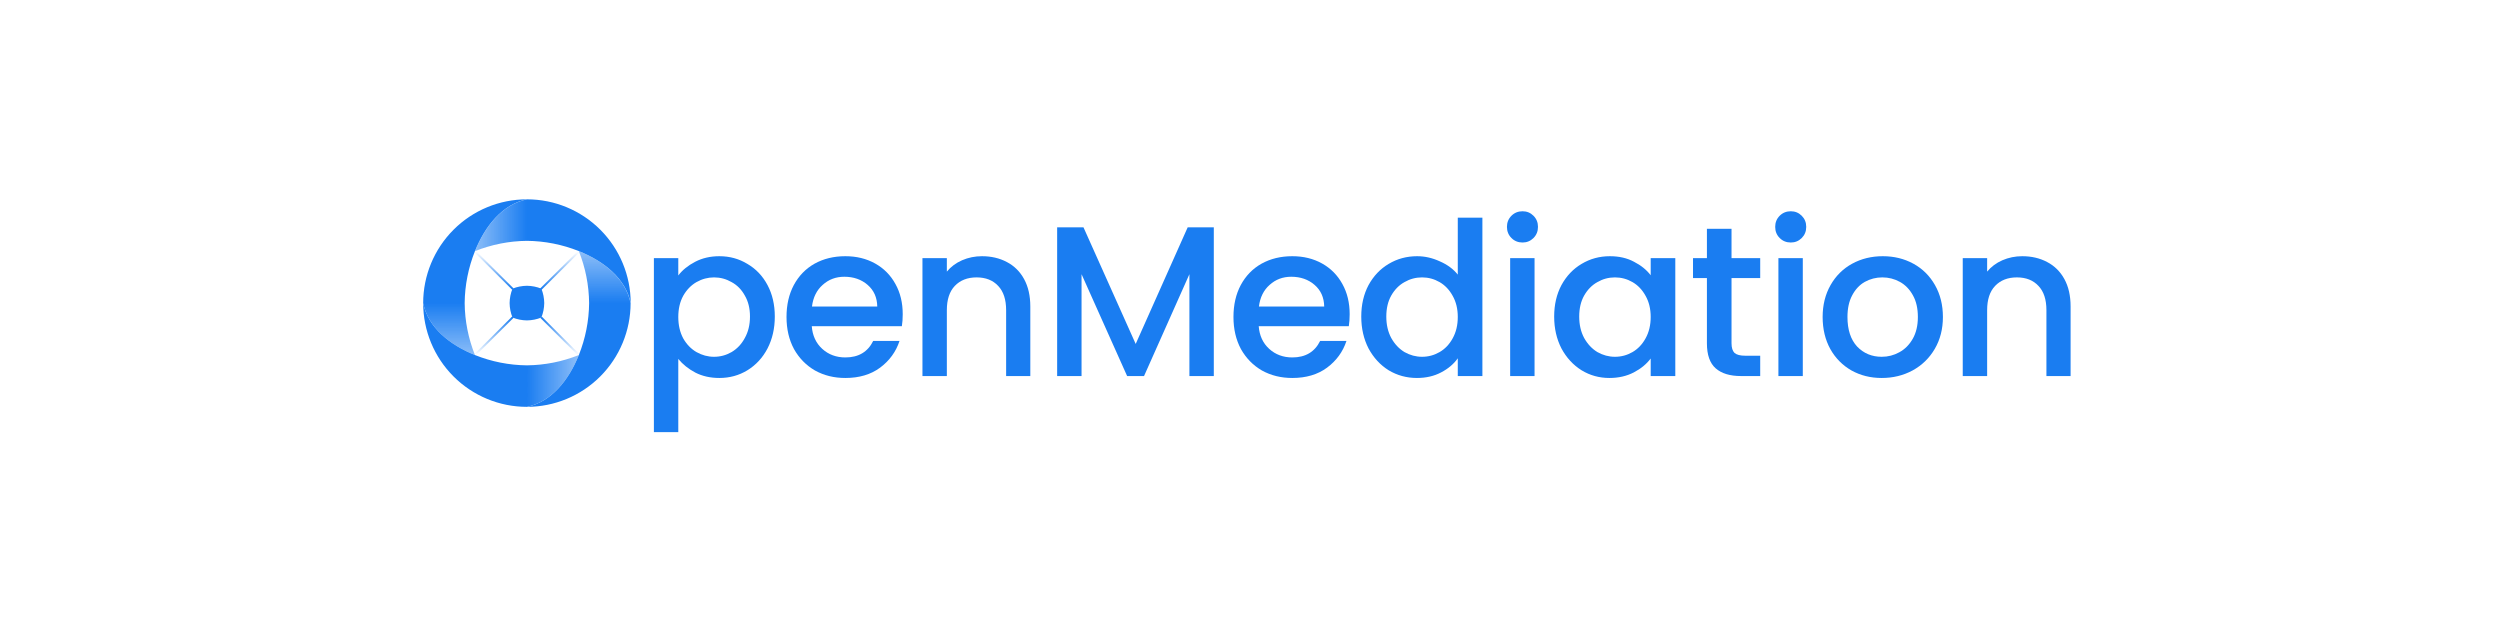 <svg width="257" height="65" viewBox="0 0 257 65" fill="none" xmlns="http://www.w3.org/2000/svg">
<g clip-path="url(#clip0)">
<path d="M54.173 20.491C51.671 21 49.874 23.22 48.833 25.816C50.532 25.136 52.343 24.777 54.173 24.758C56.003 24.777 57.813 25.136 59.512 25.816C62.108 26.857 64.326 28.655 64.835 31.158C64.835 28.329 63.712 25.616 61.712 23.615C59.712 21.615 57.001 20.491 54.173 20.491V20.491Z" fill="url(#paint0_linear)"/>
<path d="M43.502 31.158C44.011 33.66 46.229 35.459 48.825 36.499C48.144 34.8 47.786 32.989 47.767 31.158C47.786 29.327 48.144 27.516 48.825 25.816C49.865 23.22 51.663 21 54.164 20.491C51.336 20.491 48.624 21.615 46.625 23.615C44.625 25.616 43.502 28.329 43.502 31.158V31.158Z" fill="url(#paint1_linear)"/>
<path d="M59.504 25.816C60.184 27.516 60.543 29.327 60.562 31.158C60.543 32.989 60.184 34.8 59.504 36.5C58.463 39.096 56.666 41.316 54.164 41.825C56.992 41.825 59.704 40.701 61.704 38.701C63.703 36.7 64.826 33.987 64.826 31.158C64.318 28.656 62.099 26.858 59.504 25.816Z" fill="url(#paint2_linear)"/>
<path d="M54.164 37.558C52.334 37.539 50.524 37.18 48.825 36.499C46.229 35.459 44.011 33.66 43.502 31.158C43.502 33.987 44.625 36.7 46.625 38.7C48.624 40.7 51.336 41.824 54.164 41.824C56.666 41.315 58.463 39.096 59.504 36.499C57.805 37.18 55.994 37.539 54.164 37.558V37.558Z" fill="url(#paint3_linear)"/>
<path d="M48.82 36.491L52.731 32.592" stroke="url(#paint4_linear)" stroke-width="0.2" stroke-miterlimit="10"/>
<path d="M59.51 36.5L55.627 32.62" stroke="url(#paint5_linear)" stroke-width="0.2" stroke-miterlimit="10"/>
<path d="M59.532 25.825L55.585 29.738" stroke="url(#paint6_linear)" stroke-width="0.2" stroke-miterlimit="10"/>
<path d="M52.731 29.726L48.805 25.825" stroke="url(#paint7_linear)" stroke-width="0.2" stroke-miterlimit="10"/>
<path d="M52.685 32.641C52.495 32.169 52.394 31.666 52.388 31.158C52.394 30.649 52.495 30.146 52.685 29.674C53.157 29.484 53.66 29.384 54.168 29.377C54.677 29.384 55.18 29.484 55.652 29.674C55.842 30.146 55.942 30.649 55.949 31.158C55.942 31.666 55.842 32.169 55.652 32.641C55.18 32.831 54.677 32.932 54.168 32.938C53.66 32.932 53.157 32.831 52.685 32.641V32.641Z" fill="#1A7DF1"/>
</g>
<path d="M69.728 28.318C70.153 27.76 70.733 27.291 71.466 26.91C72.199 26.528 73.028 26.338 73.952 26.338C75.008 26.338 75.969 26.602 76.834 27.13C77.714 27.643 78.403 28.369 78.902 29.308C79.4 30.246 79.65 31.324 79.65 32.542C79.65 33.759 79.4 34.852 78.902 35.82C78.403 36.773 77.714 37.521 76.834 38.064C75.969 38.592 75.008 38.856 73.952 38.856C73.028 38.856 72.207 38.672 71.488 38.306C70.769 37.924 70.183 37.455 69.728 36.898V44.422H67.22V26.536H69.728V28.318ZM77.098 32.542C77.098 31.706 76.922 30.987 76.57 30.386C76.233 29.77 75.778 29.308 75.206 29C74.648 28.677 74.047 28.516 73.402 28.516C72.771 28.516 72.17 28.677 71.598 29C71.04 29.322 70.586 29.792 70.234 30.408C69.897 31.024 69.728 31.75 69.728 32.586C69.728 33.422 69.897 34.155 70.234 34.786C70.586 35.402 71.04 35.871 71.598 36.194C72.17 36.516 72.771 36.678 73.402 36.678C74.047 36.678 74.648 36.516 75.206 36.194C75.778 35.856 76.233 35.372 76.57 34.742C76.922 34.111 77.098 33.378 77.098 32.542Z" fill="#1A7DF1"/>
<path d="M92.8 32.3C92.8 32.754 92.771 33.165 92.712 33.532H83.45C83.523 34.5 83.883 35.277 84.528 35.864C85.173 36.45 85.965 36.744 86.904 36.744C88.253 36.744 89.207 36.179 89.764 35.05H92.47C92.103 36.164 91.436 37.081 90.468 37.8C89.515 38.504 88.327 38.856 86.904 38.856C85.745 38.856 84.704 38.599 83.78 38.086C82.871 37.558 82.152 36.824 81.624 35.886C81.111 34.932 80.854 33.832 80.854 32.586C80.854 31.339 81.103 30.246 81.602 29.308C82.115 28.354 82.827 27.621 83.736 27.108C84.66 26.594 85.716 26.338 86.904 26.338C88.048 26.338 89.067 26.587 89.962 27.086C90.857 27.584 91.553 28.288 92.052 29.198C92.551 30.092 92.8 31.126 92.8 32.3ZM90.182 31.508C90.167 30.584 89.837 29.843 89.192 29.286C88.547 28.728 87.747 28.45 86.794 28.45C85.929 28.45 85.188 28.728 84.572 29.286C83.956 29.828 83.589 30.569 83.472 31.508H90.182Z" fill="#1A7DF1"/>
<path d="M100.944 26.338C101.897 26.338 102.748 26.536 103.496 26.932C104.259 27.328 104.853 27.914 105.278 28.692C105.703 29.469 105.916 30.408 105.916 31.508V38.658H103.43V31.882C103.43 30.796 103.159 29.968 102.616 29.396C102.073 28.809 101.333 28.516 100.394 28.516C99.456 28.516 98.707 28.809 98.15 29.396C97.608 29.968 97.336 30.796 97.336 31.882V38.658H94.828V26.536H97.336V27.922C97.747 27.423 98.267 27.034 98.898 26.756C99.543 26.477 100.225 26.338 100.944 26.338Z" fill="#1A7DF1"/>
<path d="M124.779 23.368V38.658H122.271V28.186L117.607 38.658H115.869L111.183 28.186V38.658H108.675V23.368H111.381L116.749 35.358L122.095 23.368H124.779Z" fill="#1A7DF1"/>
<path d="M138.746 32.3C138.746 32.754 138.716 33.165 138.658 33.532H129.396C129.469 34.5 129.828 35.277 130.474 35.864C131.119 36.45 131.911 36.744 132.85 36.744C134.199 36.744 135.152 36.179 135.71 35.05H138.416C138.049 36.164 137.382 37.081 136.414 37.8C135.46 38.504 134.272 38.856 132.85 38.856C131.691 38.856 130.65 38.599 129.726 38.086C128.816 37.558 128.098 36.824 127.57 35.886C127.056 34.932 126.8 33.832 126.8 32.586C126.8 31.339 127.049 30.246 127.548 29.308C128.061 28.354 128.772 27.621 129.682 27.108C130.606 26.594 131.662 26.338 132.85 26.338C133.994 26.338 135.013 26.587 135.908 27.086C136.802 27.584 137.499 28.288 137.998 29.198C138.496 30.092 138.746 31.126 138.746 32.3ZM136.128 31.508C136.113 30.584 135.783 29.843 135.138 29.286C134.492 28.728 133.693 28.45 132.74 28.45C131.874 28.45 131.134 28.728 130.518 29.286C129.902 29.828 129.535 30.569 129.418 31.508H136.128Z" fill="#1A7DF1"/>
<path d="M139.938 32.542C139.938 31.324 140.187 30.246 140.686 29.308C141.199 28.369 141.888 27.643 142.754 27.13C143.634 26.602 144.609 26.338 145.68 26.338C146.472 26.338 147.249 26.514 148.012 26.866C148.789 27.203 149.405 27.658 149.86 28.23V22.378H152.39V38.658H149.86V36.832C149.449 37.418 148.877 37.902 148.144 38.284C147.425 38.665 146.596 38.856 145.658 38.856C144.602 38.856 143.634 38.592 142.754 38.064C141.888 37.521 141.199 36.773 140.686 35.82C140.187 34.852 139.938 33.759 139.938 32.542ZM149.86 32.586C149.86 31.75 149.684 31.024 149.332 30.408C148.994 29.792 148.547 29.322 147.99 29C147.432 28.677 146.831 28.516 146.186 28.516C145.54 28.516 144.939 28.677 144.382 29C143.824 29.308 143.37 29.77 143.018 30.386C142.68 30.987 142.512 31.706 142.512 32.542C142.512 33.378 142.68 34.111 143.018 34.742C143.37 35.372 143.824 35.856 144.382 36.194C144.954 36.516 145.555 36.678 146.186 36.678C146.831 36.678 147.432 36.516 147.99 36.194C148.547 35.871 148.994 35.402 149.332 34.786C149.684 34.155 149.86 33.422 149.86 32.586Z" fill="#1A7DF1"/>
<path d="M156.52 24.93C156.065 24.93 155.684 24.776 155.376 24.468C155.068 24.16 154.914 23.778 154.914 23.324C154.914 22.869 155.068 22.488 155.376 22.18C155.684 21.872 156.065 21.718 156.52 21.718C156.96 21.718 157.334 21.872 157.642 22.18C157.95 22.488 158.104 22.869 158.104 23.324C158.104 23.778 157.95 24.16 157.642 24.468C157.334 24.776 156.96 24.93 156.52 24.93ZM157.752 26.536V38.658H155.244V26.536H157.752Z" fill="#1A7DF1"/>
<path d="M159.769 32.542C159.769 31.324 160.018 30.246 160.517 29.308C161.03 28.369 161.719 27.643 162.585 27.13C163.465 26.602 164.433 26.338 165.489 26.338C166.442 26.338 167.271 26.528 167.975 26.91C168.693 27.276 169.265 27.738 169.691 28.296V26.536H172.221V38.658H169.691V36.854C169.265 37.426 168.686 37.902 167.953 38.284C167.219 38.665 166.383 38.856 165.445 38.856C164.403 38.856 163.45 38.592 162.585 38.064C161.719 37.521 161.03 36.773 160.517 35.82C160.018 34.852 159.769 33.759 159.769 32.542ZM169.691 32.586C169.691 31.75 169.515 31.024 169.163 30.408C168.825 29.792 168.378 29.322 167.821 29C167.263 28.677 166.662 28.516 166.017 28.516C165.371 28.516 164.77 28.677 164.213 29C163.655 29.308 163.201 29.77 162.849 30.386C162.511 30.987 162.343 31.706 162.343 32.542C162.343 33.378 162.511 34.111 162.849 34.742C163.201 35.372 163.655 35.856 164.213 36.194C164.785 36.516 165.386 36.678 166.017 36.678C166.662 36.678 167.263 36.516 167.821 36.194C168.378 35.871 168.825 35.402 169.163 34.786C169.515 34.155 169.691 33.422 169.691 32.586Z" fill="#1A7DF1"/>
<path d="M178.001 28.582V35.292C178.001 35.746 178.104 36.076 178.309 36.282C178.529 36.472 178.896 36.568 179.409 36.568H180.949V38.658H178.969C177.84 38.658 176.974 38.394 176.373 37.866C175.772 37.338 175.471 36.48 175.471 35.292V28.582H174.041V26.536H175.471V23.522H178.001V26.536H180.949V28.582H178.001Z" fill="#1A7DF1"/>
<path d="M184.096 24.93C183.642 24.93 183.26 24.776 182.952 24.468C182.644 24.16 182.49 23.778 182.49 23.324C182.49 22.869 182.644 22.488 182.952 22.18C183.26 21.872 183.642 21.718 184.096 21.718C184.536 21.718 184.91 21.872 185.218 22.18C185.526 22.488 185.68 22.869 185.68 23.324C185.68 23.778 185.526 24.16 185.218 24.468C184.91 24.776 184.536 24.93 184.096 24.93ZM185.328 26.536V38.658H182.82V26.536H185.328Z" fill="#1A7DF1"/>
<path d="M193.439 38.856C192.295 38.856 191.261 38.599 190.337 38.086C189.413 37.558 188.687 36.824 188.159 35.886C187.631 34.932 187.367 33.832 187.367 32.586C187.367 31.354 187.639 30.261 188.181 29.308C188.724 28.354 189.465 27.621 190.403 27.108C191.342 26.594 192.391 26.338 193.549 26.338C194.708 26.338 195.757 26.594 196.695 27.108C197.634 27.621 198.375 28.354 198.917 29.308C199.46 30.261 199.731 31.354 199.731 32.586C199.731 33.818 199.453 34.91 198.895 35.864C198.338 36.817 197.575 37.558 196.607 38.086C195.654 38.599 194.598 38.856 193.439 38.856ZM193.439 36.678C194.085 36.678 194.686 36.524 195.243 36.216C195.815 35.908 196.277 35.446 196.629 34.83C196.981 34.214 197.157 33.466 197.157 32.586C197.157 31.706 196.989 30.965 196.651 30.364C196.314 29.748 195.867 29.286 195.309 28.978C194.752 28.67 194.151 28.516 193.505 28.516C192.86 28.516 192.259 28.67 191.701 28.978C191.159 29.286 190.726 29.748 190.403 30.364C190.081 30.965 189.919 31.706 189.919 32.586C189.919 33.891 190.249 34.903 190.909 35.622C191.584 36.326 192.427 36.678 193.439 36.678Z" fill="#1A7DF1"/>
<path d="M207.886 26.338C208.84 26.338 209.69 26.536 210.438 26.932C211.201 27.328 211.795 27.914 212.22 28.692C212.646 29.469 212.858 30.408 212.858 31.508V38.658H210.372V31.882C210.372 30.796 210.101 29.968 209.558 29.396C209.016 28.809 208.275 28.516 207.336 28.516C206.398 28.516 205.65 28.809 205.092 29.396C204.55 29.968 204.278 30.796 204.278 31.882V38.658H201.77V26.536H204.278V27.922C204.689 27.423 205.21 27.034 205.84 26.756C206.486 26.477 207.168 26.338 207.886 26.338Z" fill="#1A7DF1"/>
<defs>
<linearGradient id="paint0_linear" x1="64.826" y1="31.158" x2="43.449" y2="31.158" gradientUnits="userSpaceOnUse">
<stop offset="0.499" stop-color="#1A7DF1"/>
<stop offset="1" stop-color="#1A7DF1" stop-opacity="0"/>
</linearGradient>
<linearGradient id="paint1_linear" x1="54.164" y1="20.491" x2="54.164" y2="41.984" gradientUnits="userSpaceOnUse">
<stop offset="0.496" stop-color="#1A7DF1"/>
<stop offset="1" stop-color="#1A7DF1" stop-opacity="0"/>
</linearGradient>
<linearGradient id="paint2_linear" x1="54.164" y1="20.545" x2="54.164" y2="41.825" gradientUnits="userSpaceOnUse">
<stop stop-color="#1A7DF1" stop-opacity="0"/>
<stop offset="0.499" stop-color="#1A7DF1"/>
</linearGradient>
<linearGradient id="paint3_linear" x1="43.502" y1="31.158" x2="64.826" y2="31.158" gradientUnits="userSpaceOnUse">
<stop offset="0.5" stop-color="#1A7DF1"/>
<stop offset="1" stop-color="#1A7DF1" stop-opacity="0"/>
</linearGradient>
<linearGradient id="paint4_linear" x1="50.776" y1="32.592" x2="50.776" y2="36.491" gradientUnits="userSpaceOnUse">
<stop stop-color="#1A7DF1"/>
<stop offset="1" stop-color="#1A7DF1" stop-opacity="0"/>
</linearGradient>
<linearGradient id="paint5_linear" x1="57.569" y1="32.62" x2="57.569" y2="36.5" gradientUnits="userSpaceOnUse">
<stop stop-color="#1A7DF1"/>
<stop offset="1" stop-color="#1A7DF1" stop-opacity="0"/>
</linearGradient>
<linearGradient id="paint6_linear" x1="57.558" y1="25.825" x2="57.558" y2="29.738" gradientUnits="userSpaceOnUse">
<stop stop-color="#1A7DF1" stop-opacity="0"/>
<stop offset="1" stop-color="#1A7DF1"/>
</linearGradient>
<linearGradient id="paint7_linear" x1="50.768" y1="25.825" x2="50.768" y2="29.726" gradientUnits="userSpaceOnUse">
<stop stop-color="#1A7DF1" stop-opacity="0"/>
<stop offset="1" stop-color="#1A7DF1"/>
</linearGradient>
<clipPath id="clip0">
<rect width="21.333" height="21.333" fill="white" transform="translate(43.502 20.491)"/>
</clipPath>
</defs>
</svg>
